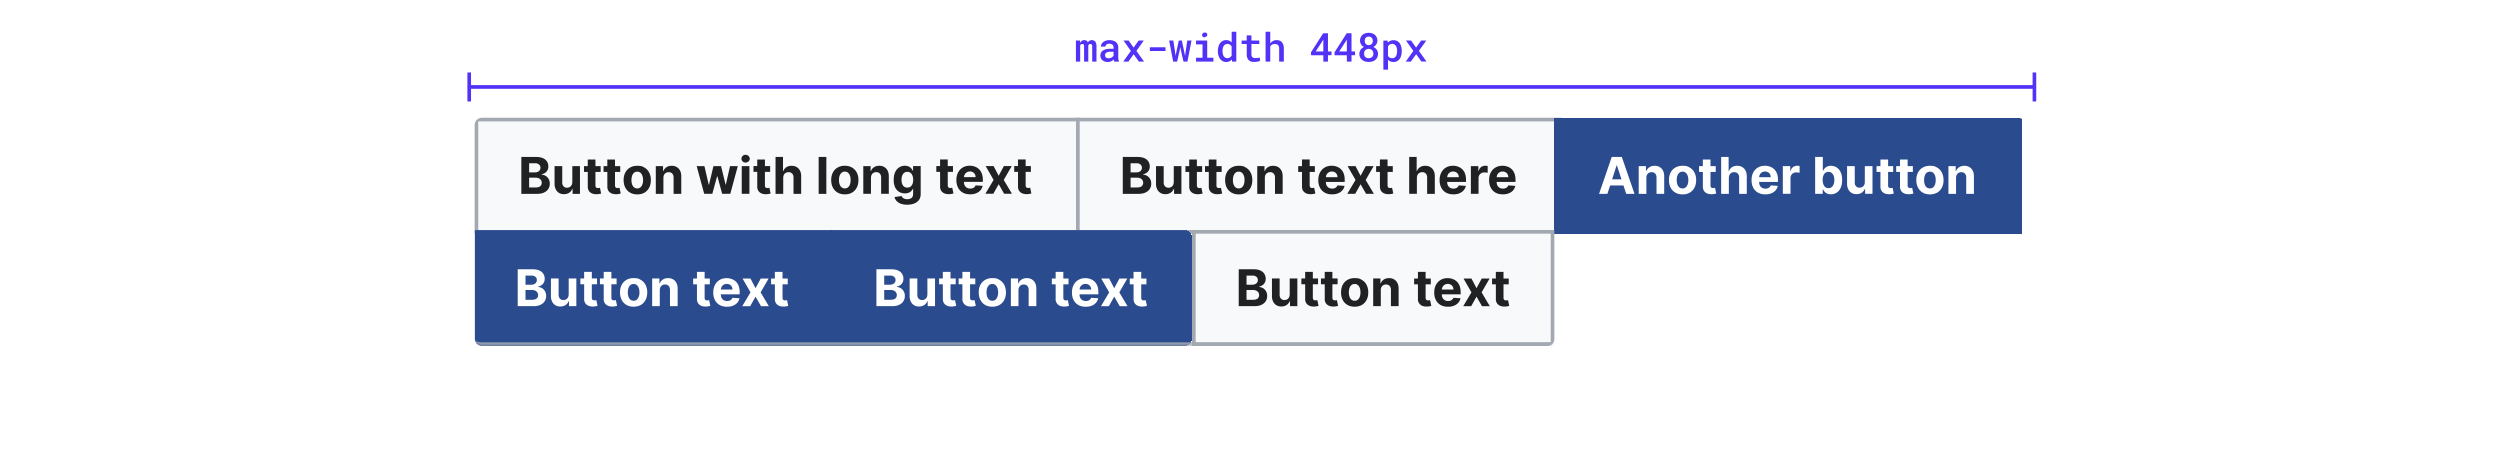 <?xml version="1.0" encoding="UTF-8"?>
<svg xmlns="http://www.w3.org/2000/svg" width="690" height="128" fill="none" viewBox="0 0 690 128">
	<g clip-path="url(#a)">
		<path fill="#F8F9FA" d="M131.5 33h166v31h-166z"/>
		<path stroke="#A2A9B1" d="M131.5 33h166v31h-166z"/>
		<path fill="#202122" d="M143.89 53.5V43.32h4.07q1.12 0 1.88.33t1.12.93q.39.59.38 1.35 0 .6-.24 1.05a2 2 0 0 1-.65.73 3 3 0 0 1-.95.4v.1a2.3 2.3 0 0 1 1.92 1.18q.32.54.32 1.3 0 .81-.4 1.44-.4.64-1.18 1-.78.37-1.93.37zm2.15-1.76h1.75q.9 0 1.31-.34t.42-.93q0-.42-.2-.74a1.4 1.4 0 0 0-.59-.51 2 2 0 0 0-.89-.18h-1.8zm0-4.16h1.6q.44 0 .78-.15a1.3 1.3 0 0 0 .55-.45q.2-.3.2-.7 0-.54-.4-.88a1.6 1.6 0 0 0-1.1-.34h-1.63zm11.92 2.67v-4.39h2.11v7.64h-2.03v-1.39h-.08a2.3 2.3 0 0 1-.86 1.08q-.6.4-1.46.4-.76.01-1.34-.34a2.4 2.4 0 0 1-.91-.99 3.4 3.4 0 0 1-.33-1.53v-4.87h2.12v4.49q0 .67.36 1.07.36.39.96.39.38 0 .71-.17.34-.18.54-.53t.2-.86m7.83-4.39v1.6h-4.6v-1.6zm-3.56-1.83h2.12v7.12q0 .3.1.46a.5.5 0 0 0 .24.23q.15.06.38.06.15 0 .3-.03l.22-.04.34 1.58-.45.11a4 4 0 0 1-.7.08q-.77.03-1.34-.2a2 2 0 0 1-.9-.72 2.2 2.2 0 0 1-.3-1.25zm8.96 1.83v1.6h-4.6v-1.6zm-3.56-1.83h2.12v7.12q0 .3.09.46.09.15.25.23.15.06.38.06.15 0 .3-.03l.22-.04.34 1.58-.45.11a4 4 0 0 1-.7.08q-.77.03-1.34-.2a2 2 0 0 1-.9-.72 2.2 2.2 0 0 1-.3-1.25zm8.26 9.62q-1.16 0-2-.5a3.4 3.4 0 0 1-1.3-1.37q-.45-.9-.46-2.07 0-1.19.46-2.07a3.3 3.3 0 0 1 1.3-1.38q.84-.5 2-.5c1.16 0 1.44.17 2 .5a3.3 3.3 0 0 1 1.3 1.38q.46.9.46 2.07t-.46 2.07a3.4 3.4 0 0 1-1.3 1.38q-.84.5-2 .49m.01-1.64q.53 0 .88-.3a2 2 0 0 0 .53-.82q.2-.52.19-1.2 0-.66-.19-1.18a2 2 0 0 0-.53-.83 1.3 1.3 0 0 0-.88-.3q-.52 0-.9.3a2 2 0 0 0-.53.83 4 4 0 0 0-.18 1.19q0 .66.18 1.18.18.53.54.83t.9.3m7.2-2.92v4.41H181v-7.64h2v1.35h.1q.25-.67.84-1.05.6-.4 1.45-.4.8 0 1.39.35.6.35.92 1 .33.63.33 1.53v4.86h-2.12v-4.48q0-.7-.36-1.1t-1-.4q-.43 0-.75.19a1.3 1.3 0 0 0-.51.53q-.18.36-.19.84m11.26 4.41-2.08-7.64h2.14l1.19 5.13h.07l1.23-5.13h2.1l1.25 5.1h.07l1.16-5.1h2.14l-2.07 7.64h-2.25l-1.3-4.8h-.1l-1.31 4.8zm10.36 0v-7.64h2.12v7.64zm1.06-8.62q-.47 0-.8-.31a1 1 0 0 1-.34-.76 1 1 0 0 1 .33-.75 1 1 0 0 1 .81-.32q.47 0 .8.32a1 1 0 0 1 .35.75 1 1 0 0 1-.34.76q-.35.3-.8.3m6.77.98v1.6h-4.6v-1.6zM209 44.03h2.12v7.12q0 .3.08.46a.5.5 0 0 0 .25.23q.17.06.38.06.15 0 .3-.03l.23-.04.33 1.58-.45.11a4 4 0 0 1-.7.08q-.76.03-1.34-.2a2 2 0 0 1-.89-.72 2.2 2.2 0 0 1-.31-1.25zm7.17 5.06v4.41h-2.12V43.32h2.06v3.9h.1q.24-.69.83-1.07.57-.39 1.44-.39.8 0 1.4.35t.92 1q.33.63.32 1.53v4.86h-2.11v-4.48q0-.71-.36-1.1a1.3 1.3 0 0 0-1-.4q-.45 0-.77.19a1.3 1.3 0 0 0-.52.53 2 2 0 0 0-.19.84m11.9-5.77V53.5h-2.12V43.32zm5.1 10.33q-1.16 0-2-.5a3.4 3.4 0 0 1-1.3-1.37q-.46-.9-.46-2.07 0-1.19.46-2.07a3.3 3.3 0 0 1 1.3-1.38q.84-.5 2-.5t2 .5 1.3 1.38q.46.9.46 2.07t-.46 2.07-1.3 1.38q-.84.5-2 .49m0-1.64q.54 0 .89-.3t.53-.82.18-1.2-.18-1.18q-.18-.52-.53-.83a1.3 1.3 0 0 0-.88-.3q-.53 0-.9.3a2 2 0 0 0-.54.83q-.18.52-.18 1.19t.18 1.19.54.82.9.3m7.21-2.92v4.41h-2.12v-7.64h2.02v1.35h.1q.24-.67.84-1.05.6-.4 1.45-.4.8 0 1.38.35.6.35.92 1 .33.63.33 1.53v4.86h-2.12v-4.48q0-.7-.35-1.1-.37-.4-1-.4-.43 0-.76.19a1.3 1.3 0 0 0-.5.53 2 2 0 0 0-.19.84m9.99 7.43q-1.03 0-1.77-.28a3 3 0 0 1-1.16-.76 2.3 2.3 0 0 1-.56-1.08l1.96-.27a1.3 1.3 0 0 0 .8.75q.31.12.78.12.69 0 1.14-.34t.45-1.11v-1.4h-.09a2 2 0 0 1-.42.6 2 2 0 0 1-.71.46q-.44.18-1.05.18a3 3 0 0 1-1.56-.4 3 3 0 0 1-1.12-1.22 5 5 0 0 1-.41-2.1q0-1.31.42-2.17.42-.87 1.12-1.3a2.9 2.9 0 0 1 2.62-.22q.44.23.7.54.27.32.41.63h.08v-1.29h2.1v7.71q0 .98-.47 1.64-.48.65-1.33.98-.84.33-1.93.33m.04-4.72q.52 0 .87-.25.36-.27.55-.74.2-.48.2-1.15t-.2-1.17a1.7 1.7 0 0 0-.55-.77 1.4 1.4 0 0 0-.87-.27q-.51 0-.88.28a1.7 1.7 0 0 0-.54.78 3 3 0 0 0-.18 1.15q0 .66.18 1.14.2.48.54.74.37.26.88.26m12.6-5.94v1.6h-4.6v-1.6zm-3.56-1.83h2.12v7.12q0 .3.09.46a.5.5 0 0 0 .25.23q.15.06.38.06.15 0 .3-.03l.22-.04.34 1.58-.45.11a4 4 0 0 1-.7.08q-.77.04-1.34-.2a2 2 0 0 1-.9-.72 2.2 2.2 0 0 1-.3-1.25zm8.3 9.62q-1.2 0-2.04-.48a3.3 3.3 0 0 1-1.3-1.36 4.5 4.5 0 0 1-.46-2.1q0-1.17.46-2.06a3.4 3.4 0 0 1 1.29-1.39q.84-.5 1.96-.5.75 0 1.4.25a3.1 3.1 0 0 1 1.91 1.93q.28.73.28 1.7v.58h-6.45v-1.31h4.45q0-.45-.2-.81a1.4 1.4 0 0 0-.55-.55 1.6 1.6 0 0 0-.8-.2 1.6 1.6 0 0 0-.86.22 1.6 1.6 0 0 0-.58.59 2 2 0 0 0-.21.82v1.25q0 .56.2.98.23.4.6.63.4.23.93.23.35 0 .64-.1a1.3 1.3 0 0 0 .83-.79l1.95.13a3 3 0 0 1-.6 1.23 3 3 0 0 1-1.2.82q-.71.3-1.66.29Zm6.47-7.79 1.4 2.67 1.44-2.67h2.17l-2.21 3.82 2.27 3.82h-2.16l-1.5-2.64-1.49 2.64h-2.19l2.27-3.82-2.19-3.82zm10.29 0v1.6h-4.6v-1.6zm-3.55-1.83h2.11v7.12q0 .3.1.46a.5.5 0 0 0 .24.23q.17.06.38.06.15 0 .3-.03l.23-.04.33 1.58-.45.11a4 4 0 0 1-.7.08q-.76.04-1.34-.2a2 2 0 0 1-.9-.72 2.2 2.2 0 0 1-.3-1.25z"/>
		<path fill="#F8F9FA" d="M297.5 33h133v31h-133z"/>
		<path stroke="#A2A9B1" d="M297.5 33h133v31h-133z"/>
		<path fill="#202122" d="M309.89 53.5V43.32h4.07q1.13 0 1.88.33t1.12.93.38 1.35q0 .6-.24 1.05a2 2 0 0 1-.65.73 3 3 0 0 1-.95.4v.1a2.3 2.3 0 0 1 1.92 1.18q.32.54.32 1.3 0 .81-.4 1.44-.4.64-1.18 1-.78.37-1.93.37zm2.15-1.76h1.75q.9 0 1.31-.34t.42-.93q0-.42-.2-.74a1.4 1.4 0 0 0-.59-.51 2 2 0 0 0-.89-.18h-1.8zm0-4.16h1.6q.44 0 .78-.15a1.3 1.3 0 0 0 .55-.45q.2-.3.2-.7 0-.54-.4-.88a1.6 1.6 0 0 0-1.1-.34h-1.63zm11.92 2.67v-4.39h2.11v7.64h-2.03v-1.39h-.08a2.3 2.3 0 0 1-.86 1.08q-.6.4-1.46.4-.75.01-1.34-.34a2.4 2.4 0 0 1-.91-.99 3.4 3.4 0 0 1-.33-1.53v-4.87h2.12v4.49q0 .67.36 1.07.36.39.96.39.39 0 .72-.17t.53-.53.2-.86m7.83-4.39v1.6h-4.6v-1.6zm-3.56-1.83h2.12v7.12q0 .3.1.46a.5.5 0 0 0 .24.23q.15.06.38.06.15 0 .3-.03l.22-.04.34 1.58-.45.11a4 4 0 0 1-.7.08q-.77.03-1.34-.2a2 2 0 0 1-.9-.72 2.2 2.2 0 0 1-.3-1.25zm8.96 1.83v1.6h-4.6v-1.6zm-3.56-1.83h2.12v7.12q0 .3.09.46.09.15.25.23.15.06.38.06.15 0 .3-.03l.22-.04.34 1.58-.45.11a4 4 0 0 1-.7.08q-.77.03-1.34-.2a2 2 0 0 1-.9-.72 2.2 2.2 0 0 1-.3-1.25zm8.26 9.62q-1.16 0-2-.5a3.4 3.4 0 0 1-1.3-1.37q-.45-.9-.45-2.07 0-1.19.45-2.07a3.3 3.3 0 0 1 1.3-1.38q.84-.5 2-.5c1.16 0 1.44.17 2 .5a3.3 3.3 0 0 1 1.3 1.38q.46.9.46 2.07t-.46 2.07a3.4 3.4 0 0 1-1.3 1.38q-.84.5-2 .49m.01-1.64q.53 0 .88-.3a2 2 0 0 0 .54-.82q.18-.52.18-1.2 0-.66-.18-1.18a2 2 0 0 0-.54-.83 1.3 1.3 0 0 0-.88-.3q-.52 0-.9.3a2 2 0 0 0-.53.83 4 4 0 0 0-.18 1.19q0 .66.18 1.18.18.53.54.83t.9.3m7.2-2.92v4.41H347v-7.64h2v1.35h.09q.25-.67.84-1.05.6-.4 1.45-.4.8 0 1.39.35.6.35.92 1 .33.63.33 1.53v4.86h-2.12v-4.48q0-.7-.36-1.1t-1-.4q-.43 0-.75.19a1.3 1.3 0 0 0-.51.53q-.18.36-.19.84m13.81-3.23v1.6h-4.6v-1.6zm-3.55-1.83h2.12v7.12q0 .3.09.46a.5.5 0 0 0 .25.23q.16.06.37.06.15 0 .3-.03l.23-.04.33 1.58-.44.11a4 4 0 0 1-.7.08q-.77.03-1.35-.2a2 2 0 0 1-.89-.72 2.2 2.2 0 0 1-.31-1.25zm8.29 9.62q-1.18 0-2.03-.48a3.3 3.3 0 0 1-1.3-1.36 4.5 4.5 0 0 1-.46-2.1q0-1.17.46-2.06a3.4 3.4 0 0 1 1.29-1.39q.82-.5 1.96-.5.75 0 1.4.25a3.1 3.1 0 0 1 1.91 1.93q.27.73.27 1.7v.58h-6.44V48.9h4.45q0-.45-.2-.81a1.4 1.4 0 0 0-.55-.55 1.6 1.6 0 0 0-.81-.2q-.48 0-.85.22a1.6 1.6 0 0 0-.58.59 2 2 0 0 0-.22.82v1.25q0 .56.21.98.22.4.6.63.4.23.92.23.36 0 .65-.1t.5-.3a1.3 1.3 0 0 0 .32-.49l1.96.13q-.15.7-.61 1.23a3 3 0 0 1-1.19.82q-.72.3-1.66.29m6.48-7.79 1.4 2.67 1.44-2.67h2.17l-2.21 3.82 2.27 3.82h-2.16l-1.51-2.64-1.48 2.64h-2.19l2.27-3.82-2.19-3.82zm10.29 0v1.6h-4.6v-1.6zm-3.56-1.83h2.12v7.12q0 .3.09.46a.5.5 0 0 0 .25.23q.15.06.38.06.15 0 .3-.03l.22-.04.34 1.58-.45.11a4 4 0 0 1-.7.08q-.77.03-1.34-.2a2 2 0 0 1-.9-.72 2.2 2.2 0 0 1-.3-1.25zm10.21 5.06v4.41h-2.12V43.32H391v3.9h.09a2 2 0 0 1 .84-1.07q.57-.39 1.44-.39.8 0 1.39.35.6.34.92 1 .34.63.33 1.53v4.86h-2.12v-4.48q0-.71-.35-1.1a1.3 1.3 0 0 0-1-.4 1.6 1.6 0 0 0-.77.19 1.3 1.3 0 0 0-.52.53 2 2 0 0 0-.19.84m10.06 4.56q-1.18 0-2.03-.48a3.3 3.3 0 0 1-1.3-1.36 4.5 4.5 0 0 1-.46-2.1q0-1.17.46-2.06a3.4 3.4 0 0 1 1.28-1.39q.84-.5 1.96-.5.76 0 1.4.25a3.1 3.1 0 0 1 1.92 1.93q.27.73.27 1.7v.58h-6.45V48.9h4.46q0-.45-.2-.81a1.4 1.4 0 0 0-.55-.55 1.6 1.6 0 0 0-.81-.2 1.6 1.6 0 0 0-.86.22 1.6 1.6 0 0 0-.57.59 2 2 0 0 0-.22.82v1.25q0 .56.21.98.21.4.6.63.4.23.92.23.36 0 .65-.1t.5-.3a1.3 1.3 0 0 0 .32-.49l1.96.13a3 3 0 0 1-.61 1.23q-.45.52-1.19.82-.72.3-1.66.29m4.84-.15v-7.64h2.06v1.34h.08q.2-.72.7-1.08a2 2 0 0 1 1.13-.37 3 3 0 0 1 .67.08v1.88q-.15-.05-.42-.08l-.48-.04q-.47 0-.83.2a1.5 1.5 0 0 0-.58.56 1.6 1.6 0 0 0-.21.83v4.32zm8.81.15q-1.18 0-2.02-.48a3.3 3.3 0 0 1-1.3-1.36 4.5 4.5 0 0 1-.46-2.1q0-1.17.45-2.06a3.4 3.4 0 0 1 1.29-1.39q.84-.5 1.96-.5.75 0 1.4.25a3.1 3.1 0 0 1 1.92 1.93q.27.73.27 1.7v.58h-6.45V48.9h4.46q0-.45-.2-.81a1.4 1.4 0 0 0-.56-.55 1.6 1.6 0 0 0-.8-.2 1.6 1.6 0 0 0-.86.22 1.6 1.6 0 0 0-.58.59 2 2 0 0 0-.21.82v1.25q0 .56.2.98.23.4.6.63.4.23.93.23.35 0 .64-.1a1.3 1.3 0 0 0 .83-.79l1.95.13a3 3 0 0 1-.6 1.23 3 3 0 0 1-1.2.82q-.71.3-1.66.29"/>
		<g filter="url(#b)">
			<path fill="#2A4B8D" d="M430 32.5h129v32H430z" shape-rendering="crispEdges"/>
			<path stroke="#2A4B8D" d="M430.5 33h128v31h-128z" shape-rendering="crispEdges"/>
			<path fill="#fff" d="M444.64 53.5h-2.3l3.5-10.18h2.78l3.51 10.18h-2.3l-2.56-7.85h-.08zm-.14-4h5.44v1.68h-5.44zm10.9-.42v4.42h-2.12v-7.64h2.01v1.35h.1q.25-.67.84-1.05.6-.4 1.45-.4.8 0 1.39.35.6.35.92 1 .33.63.33 1.53v4.86h-2.12v-4.48q0-.7-.36-1.1t-1-.4q-.43 0-.75.19a1.3 1.3 0 0 0-.51.53q-.18.36-.19.84m10 4.57q-1.17 0-2.01-.5a3.4 3.4 0 0 1-1.3-1.37q-.45-.9-.45-2.07 0-1.18.45-2.07a3.3 3.3 0 0 1 1.3-1.38q.84-.5 2-.5c1.16 0 1.44.17 2 .5a3.3 3.3 0 0 1 1.3 1.38q.46.9.46 2.07t-.46 2.07a3.4 3.4 0 0 1-1.3 1.38q-.84.5-2 .49m0-1.64q.53 0 .88-.3a2 2 0 0 0 .54-.82q.18-.52.18-1.2 0-.66-.18-1.18a2 2 0 0 0-.54-.83 1.3 1.3 0 0 0-.88-.3q-.52 0-.9.3a2 2 0 0 0-.53.83 4 4 0 0 0-.18 1.19q0 .66.18 1.18.18.53.54.83t.9.3m9.15-6.15v1.6h-4.6v-1.6zm-3.56-1.83h2.12v7.12q0 .3.1.46a.5.5 0 0 0 .24.23q.16.06.38.06.15 0 .3-.03l.23-.04.33 1.58-.45.11a4 4 0 0 1-.7.08q-.77.03-1.34-.2a2 2 0 0 1-.9-.72 2.2 2.2 0 0 1-.3-1.25zm7.18 5.06v4.41h-2.12V43.32h2.06v3.9h.09q.26-.69.83-1.07.58-.39 1.45-.39.8 0 1.39.35.6.34.92 1 .33.63.33 1.53v4.86H481v-4.48q0-.71-.36-1.1a1.3 1.3 0 0 0-1-.4q-.43 0-.77.19a1.3 1.3 0 0 0-.51.53 2 2 0 0 0-.2.84m10.05 4.56q-1.18 0-2.02-.48a3.3 3.3 0 0 1-1.3-1.36 4.5 4.5 0 0 1-.46-2.1q0-1.17.45-2.06a3.4 3.4 0 0 1 1.3-1.39q.82-.5 1.95-.5.75 0 1.4.25a3.1 3.1 0 0 1 1.92 1.93q.27.73.27 1.7v.58h-6.45V48.9h4.46q0-.45-.2-.81a1.4 1.4 0 0 0-.56-.55 1.6 1.6 0 0 0-.8-.2q-.49 0-.86.22a1.6 1.6 0 0 0-.58.59 2 2 0 0 0-.21.82v1.25q0 .56.2.98.22.4.61.63.38.23.92.23.35 0 .65-.1t.5-.3a1.3 1.3 0 0 0 .32-.49l1.95.13q-.15.7-.6 1.23a3 3 0 0 1-1.19.82q-.72.3-1.67.29m4.85-.15v-7.64h2.05v1.34h.08q.21-.72.7-1.08a2 2 0 0 1 1.14-.37 3 3 0 0 1 .66.08v1.88l-.4-.08-.5-.04q-.45 0-.83.2a1.5 1.5 0 0 0-.57.56 1.6 1.6 0 0 0-.21.83v4.32zm8.92 0V43.32h2.12v3.83h.07q.13-.3.4-.63t.7-.54 1.07-.22a2.9 2.9 0 0 1 2.67 1.75q.42.87.42 2.18 0 1.28-.41 2.16a3 3 0 0 1-1.12 1.33 3 3 0 0 1-1.57.44q-.6 0-1.05-.2a2 2 0 0 1-.7-.51 3 3 0 0 1-.41-.63h-.1v1.22zm2.08-3.82q0 .69.19 1.19.18.5.54.79.36.28.87.28.52 0 .88-.28.36-.3.54-.8a3 3 0 0 0 .19-1.18 3 3 0 0 0-.18-1.16 2 2 0 0 0-.55-.79 1.4 1.4 0 0 0-.88-.28q-.51 0-.87.27-.36.28-.54.78-.2.5-.2 1.18m11.64.57v-4.39h2.12v7.64h-2.04V52.1h-.07a2.3 2.3 0 0 1-.86 1.08q-.6.4-1.46.4-.77.01-1.35-.34a2.4 2.4 0 0 1-.9-.99 3.4 3.4 0 0 1-.34-1.53v-4.87h2.12v4.49q0 .67.36 1.07.36.39.96.39.39 0 .72-.17t.54-.53.2-.86m7.83-4.39v1.6h-4.6v-1.6zM520 44.03h2.12v7.12q0 .3.08.46a.5.5 0 0 0 .25.23q.17.06.38.06.15 0 .3-.03l.23-.04.33 1.58-.45.11a4 4 0 0 1-.7.08q-.75.03-1.34-.2a2 2 0 0 1-.89-.72 2.2 2.2 0 0 1-.31-1.25zm8.95 1.83v1.6h-4.6v-1.6zm-3.55-1.83h2.11v7.12q0 .3.1.46a.5.5 0 0 0 .24.23q.17.06.38.06.15 0 .3-.03l.23-.04.33 1.58-.45.11a4 4 0 0 1-.7.08q-.76.03-1.34-.2a2 2 0 0 1-.89-.72 2.2 2.2 0 0 1-.31-1.25zm8.26 9.62q-1.16 0-2-.5a3.4 3.4 0 0 1-1.3-1.37q-.45-.9-.46-2.07 0-1.19.46-2.07a3.3 3.3 0 0 1 1.3-1.38q.84-.5 2-.5c1.16 0 1.44.17 2 .5a3.3 3.3 0 0 1 1.3 1.38q.45.9.46 2.07 0 1.17-.46 2.07a3.4 3.4 0 0 1-1.3 1.38 4 4 0 0 1-2 .49m0-1.64q.53 0 .89-.3.34-.3.53-.82a4 4 0 0 0 .18-1.2q0-.66-.18-1.18t-.53-.83a1.3 1.3 0 0 0-.88-.3q-.54 0-.9.3a2 2 0 0 0-.54.83 4 4 0 0 0-.18 1.19q0 .66.18 1.19t.54.82.9.3m7.2-2.92v4.41h-2.1v-7.64h2v1.35h.1q.25-.67.85-1.05.6-.4 1.45-.4.8 0 1.38.35.6.35.92 1 .33.63.33 1.53v4.86h-2.12v-4.48q0-.7-.36-1.1t-1-.4q-.42 0-.75.19a1.3 1.3 0 0 0-.5.53q-.19.36-.2.84"/>
		</g>
		<g clip-path="url(#c)">
			<mask id="f" fill="#fff">
				<path d="M131 63.5h298v30a2 2 0 0 1-2 2H133a2 2 0 0 1-2-2z"/>
			</mask>
			<g filter="url(#d)">
				<path fill="#2A4B8D" d="M131 63.5h100v32H131z" shape-rendering="crispEdges"/>
				<path fill="#fff" d="M143.89 84.5V74.32h4.07q1.12 0 1.88.33t1.12.93q.39.59.38 1.35 0 .6-.24 1.05a2 2 0 0 1-.65.73 3 3 0 0 1-.95.4v.1a2.3 2.3 0 0 1 1.92 1.18q.32.55.32 1.3 0 .81-.4 1.44-.4.64-1.18 1-.78.37-1.93.37zm2.15-1.76h1.75q.9 0 1.31-.34t.42-.93q0-.42-.2-.74a1.4 1.4 0 0 0-.59-.51 2 2 0 0 0-.89-.18h-1.8zm0-4.16h1.6q.44 0 .78-.16a1.3 1.3 0 0 0 .55-.44q.2-.3.2-.7 0-.55-.4-.88a1.6 1.6 0 0 0-1.1-.34h-1.63zm11.92 2.67v-4.39h2.11v7.64h-2.03v-1.39h-.08a2.3 2.3 0 0 1-.86 1.08q-.6.4-1.46.4-.76.01-1.34-.34a2.4 2.4 0 0 1-.91-.99 3.4 3.4 0 0 1-.33-1.53v-4.87h2.12v4.49q0 .67.36 1.07.36.39.96.39.38 0 .71-.17.34-.18.54-.53t.2-.86m7.83-4.39v1.6h-4.6v-1.6zm-3.56-1.83h2.12v7.12q0 .3.1.46a.5.5 0 0 0 .24.22q.15.07.38.07.15 0 .3-.03l.22-.04.34 1.58-.45.11a4 4 0 0 1-.7.08q-.77.03-1.34-.2a2 2 0 0 1-.9-.73 2 2 0 0 1-.3-1.24zm8.96 1.83v1.6h-4.6v-1.6zm-3.56-1.83h2.12v7.12q0 .3.09.46t.25.22.38.07q.15 0 .3-.03l.22-.04.34 1.58-.45.11a4 4 0 0 1-.7.08q-.77.03-1.34-.2a2 2 0 0 1-.9-.73 2 2 0 0 1-.3-1.24zm8.26 9.62q-1.16 0-2-.5a3.4 3.4 0 0 1-1.3-1.38q-.45-.89-.46-2.06 0-1.19.46-2.07a3.3 3.3 0 0 1 1.3-1.38q.84-.5 2-.5c1.16 0 1.44.17 2 .5a3.3 3.3 0 0 1 1.3 1.38q.46.9.46 2.07t-.46 2.06a3.4 3.4 0 0 1-1.3 1.39q-.84.48-2 .49m.01-1.64q.53 0 .88-.3a2 2 0 0 0 .53-.83q.2-.52.19-1.18 0-.67-.19-1.2a2 2 0 0 0-.53-.82 1.3 1.3 0 0 0-.88-.3q-.52 0-.9.3a2 2 0 0 0-.53.83 4 4 0 0 0-.18 1.19q0 .66.18 1.18.18.53.54.83t.9.3m7.2-2.93v4.42H181v-7.64h2v1.35h.1q.25-.67.84-1.05.6-.4 1.45-.4.8 0 1.39.35.6.35.92 1 .33.63.33 1.53v4.86h-2.12v-4.48q0-.7-.36-1.1t-1-.4a1.5 1.5 0 0 0-.75.19 1.3 1.3 0 0 0-.51.54q-.18.34-.19.84m13.81-3.22v1.6h-4.6v-1.6zm-3.55-1.83h2.12v7.12q0 .3.09.46a.5.5 0 0 0 .24.22q.17.07.38.07.15 0 .3-.03l.23-.04.33 1.58-.44.11a4 4 0 0 1-.7.08q-.77.03-1.35-.2a2 2 0 0 1-.89-.73 2 2 0 0 1-.31-1.24zm8.29 9.62q-1.18 0-2.03-.48a3.3 3.3 0 0 1-1.3-1.36 4.5 4.5 0 0 1-.46-2.1q0-1.17.46-2.06a3.4 3.4 0 0 1 1.29-1.39q.83-.5 1.95-.5.76 0 1.41.25a3.1 3.1 0 0 1 1.91 1.93q.27.73.27 1.7v.58h-6.44v-1.31h4.45q0-.45-.2-.81a1.4 1.4 0 0 0-.55-.55 1.6 1.6 0 0 0-.81-.2q-.47 0-.86.22a1.6 1.6 0 0 0-.57.59 2 2 0 0 0-.22.82v1.25q0 .56.21.98.22.4.6.63.4.23.92.23.35 0 .65-.1t.5-.3a1.3 1.3 0 0 0 .32-.49l1.96.13q-.15.7-.61 1.23a3 3 0 0 1-1.19.82q-.72.3-1.66.29m6.48-7.79 1.4 2.67 1.44-2.67h2.17l-2.21 3.82 2.27 3.82h-2.16l-1.51-2.64-1.48 2.64h-2.19l2.27-3.82-2.19-3.82zm10.29 0v1.6h-4.6v-1.6zm-3.56-1.83h2.12v7.12q0 .3.09.46a.5.5 0 0 0 .25.22q.15.07.38.07.15 0 .3-.03l.22-.04.34 1.58-.45.11a4 4 0 0 1-.7.08q-.76.03-1.35-.2a2 2 0 0 1-.89-.73 2 2 0 0 1-.3-1.24z"/>
			</g>
			<g filter="url(#e)">
				<path fill="#2A4B8D" d="M230 63.5h98a2 2 0 0 1 2 2v28a2 2 0 0 1-2 2h-98z" shape-rendering="crispEdges"/>
				<path fill="#fff" d="M242.89 84.5V74.32h4.07q1.12 0 1.88.33t1.12.93q.39.59.38 1.35 0 .6-.24 1.05a2 2 0 0 1-.65.73 3 3 0 0 1-.95.4v.1a2.3 2.3 0 0 1 1.92 1.18q.32.55.32 1.3 0 .81-.4 1.44-.4.64-1.18 1-.78.37-1.93.37zm2.15-1.76h1.75q.9 0 1.31-.34t.42-.93q0-.42-.2-.74a1.4 1.4 0 0 0-.59-.51 2 2 0 0 0-.89-.18h-1.8zm0-4.16h1.6q.44 0 .78-.16a1.3 1.3 0 0 0 .55-.44q.2-.3.2-.7 0-.55-.4-.88a1.6 1.6 0 0 0-1.1-.34h-1.63zm11.92 2.67v-4.39h2.11v7.64h-2.03v-1.39h-.08a2.3 2.3 0 0 1-.86 1.08q-.6.4-1.46.4-.76.01-1.34-.34a2.4 2.4 0 0 1-.91-.99 3.4 3.4 0 0 1-.33-1.53v-4.87h2.12v4.49q0 .67.36 1.07.36.39.96.39.39 0 .71-.17.34-.18.54-.53t.2-.86m7.83-4.39v1.6h-4.6v-1.6zm-3.56-1.83h2.12v7.12q0 .3.1.46a.5.5 0 0 0 .24.22q.15.07.38.07.15 0 .3-.03l.22-.04.34 1.58-.45.11a4 4 0 0 1-.7.08q-.77.03-1.34-.2a2 2 0 0 1-.9-.73 2 2 0 0 1-.3-1.24zm8.96 1.83v1.6h-4.6v-1.6zm-3.56-1.83h2.12v7.12q0 .3.09.46t.25.22.38.07q.15 0 .3-.03l.22-.04.34 1.58-.45.11a4 4 0 0 1-.7.08q-.77.03-1.34-.2a2 2 0 0 1-.9-.73 2 2 0 0 1-.3-1.24zm8.26 9.62q-1.16 0-2-.5a3.4 3.4 0 0 1-1.3-1.38q-.45-.89-.45-2.06 0-1.19.45-2.07a3.3 3.3 0 0 1 1.3-1.38q.84-.5 2-.5c1.16 0 1.44.17 2 .5a3.3 3.3 0 0 1 1.3 1.38q.45.9.46 2.07 0 1.17-.46 2.06a3.4 3.4 0 0 1-1.3 1.39q-.84.48-2 .49m.01-1.64q.53 0 .88-.3a2 2 0 0 0 .53-.83q.2-.52.19-1.18 0-.67-.19-1.2a2 2 0 0 0-.53-.82 1.3 1.3 0 0 0-.88-.3q-.52 0-.9.3a2 2 0 0 0-.53.83 4 4 0 0 0-.18 1.19q0 .66.18 1.18.18.53.54.83t.9.3m7.2-2.93v4.42H280v-7.64h2v1.35h.1q.25-.67.84-1.05.6-.4 1.45-.4.8 0 1.39.35.6.35.92 1 .33.63.33 1.53v4.86h-2.12v-4.48q0-.7-.36-1.1t-1-.4a1.5 1.5 0 0 0-.75.19 1.3 1.3 0 0 0-.51.54q-.18.34-.19.84m13.81-3.22v1.6h-4.6v-1.6zm-3.55-1.83h2.12v7.12q0 .3.09.46a.5.5 0 0 0 .24.22q.17.07.38.07.15 0 .3-.03l.23-.04.33 1.58-.44.11a4 4 0 0 1-.7.08q-.77.03-1.35-.2a2 2 0 0 1-.89-.73 2 2 0 0 1-.31-1.24zm8.29 9.62q-1.18 0-2.03-.48a3.3 3.3 0 0 1-1.3-1.36 4.5 4.5 0 0 1-.46-2.1q0-1.17.46-2.06a3.4 3.4 0 0 1 1.29-1.39q.82-.5 1.95-.5.76 0 1.41.25a3.1 3.1 0 0 1 1.91 1.93q.27.73.27 1.7v.58h-6.44v-1.31h4.45q0-.45-.2-.81a1.4 1.4 0 0 0-.55-.55 1.6 1.6 0 0 0-.81-.2q-.48 0-.86.22a1.6 1.6 0 0 0-.57.59 2 2 0 0 0-.22.82v1.25q0 .56.21.98.22.4.6.63.4.23.92.23.36 0 .65-.1t.5-.3a1.3 1.3 0 0 0 .32-.49l1.96.13q-.15.7-.61 1.23a3 3 0 0 1-1.19.82q-.72.3-1.66.29m6.48-7.79 1.4 2.67 1.44-2.67h2.17l-2.21 3.82 2.27 3.82h-2.16l-1.51-2.64-1.48 2.64h-2.19l2.27-3.82-2.19-3.82zm10.29 0v1.6h-4.6v-1.6zm-3.56-1.83h2.12v7.12q0 .3.09.46a.5.5 0 0 0 .25.22q.15.07.38.07.15 0 .3-.03l.22-.04.34 1.58-.45.11a4 4 0 0 1-.7.08q-.76.03-1.35-.2a2 2 0 0 1-.89-.73 2 2 0 0 1-.3-1.24z"/>
			</g>
			<path fill="#F8F9FA" d="M329.5 64h99v31h-99z"/>
			<path stroke="#A2A9B1" d="M329.5 64h99v31h-99z"/>
			<path fill="#202122" d="M341.89 84.5V74.32h4.07q1.13 0 1.88.33t1.12.93.38 1.35q0 .6-.24 1.05a2 2 0 0 1-.65.73 3 3 0 0 1-.95.4v.1a2.3 2.3 0 0 1 1.92 1.18q.32.55.32 1.3 0 .81-.4 1.44-.4.64-1.18 1-.78.37-1.93.37zm2.15-1.76h1.75q.9 0 1.31-.34t.42-.93q0-.42-.2-.74a1.4 1.4 0 0 0-.59-.51 2 2 0 0 0-.89-.18h-1.8zm0-4.16h1.6q.44 0 .78-.16a1.3 1.3 0 0 0 .55-.44q.2-.3.2-.7 0-.55-.4-.88a1.6 1.6 0 0 0-1.1-.34h-1.63zm11.92 2.67v-4.39h2.11v7.64h-2.03v-1.39h-.08a2.3 2.3 0 0 1-.86 1.08q-.6.4-1.46.4-.75.01-1.34-.34a2.4 2.4 0 0 1-.91-.99 3.4 3.4 0 0 1-.33-1.53v-4.87h2.12v4.49q0 .67.36 1.07.36.39.96.39.39 0 .72-.17t.53-.53q.2-.35.2-.86m7.83-4.39v1.6h-4.6v-1.6zm-3.56-1.83h2.12v7.12q0 .3.1.46a.5.5 0 0 0 .24.22q.15.07.38.07.15 0 .3-.03l.22-.04.34 1.58-.45.11a4 4 0 0 1-.7.08q-.77.03-1.34-.2a2 2 0 0 1-.9-.73 2 2 0 0 1-.3-1.24zm8.96 1.83v1.6h-4.6v-1.6zm-3.56-1.83h2.12v7.12q0 .3.09.46t.25.22.38.07q.15 0 .3-.03l.22-.04.34 1.58-.45.11a4 4 0 0 1-.7.08q-.77.03-1.34-.2a2 2 0 0 1-.9-.73 2 2 0 0 1-.3-1.24zm8.26 9.62q-1.16 0-2-.5a3.4 3.4 0 0 1-1.3-1.38q-.45-.89-.45-2.06 0-1.19.45-2.07a3.3 3.3 0 0 1 1.3-1.38q.84-.5 2-.5c1.16 0 1.44.17 2 .5a3.3 3.3 0 0 1 1.3 1.38q.46.9.46 2.07t-.46 2.06a3.4 3.4 0 0 1-1.3 1.39q-.84.48-2 .49m.01-1.64q.53 0 .88-.3a2 2 0 0 0 .54-.83q.18-.52.18-1.18 0-.67-.18-1.2a2 2 0 0 0-.54-.82 1.3 1.3 0 0 0-.88-.3q-.52 0-.9.3a2 2 0 0 0-.53.83 4 4 0 0 0-.18 1.19q0 .66.18 1.18.18.53.54.83t.9.3m7.2-2.93v4.42H379v-7.64h2v1.35h.09q.25-.67.84-1.05.6-.4 1.45-.4.8 0 1.39.35.6.35.92 1 .33.63.33 1.53v4.86h-2.12v-4.48q0-.7-.36-1.1t-1-.4a1.5 1.5 0 0 0-.75.19 1.3 1.3 0 0 0-.51.54q-.18.34-.19.84m13.81-3.22v1.6h-4.6v-1.6zm-3.55-1.83h2.12v7.12q0 .3.09.46a.5.5 0 0 0 .25.22q.16.07.37.07.15 0 .3-.03l.23-.04.33 1.58-.44.11a4 4 0 0 1-.7.08q-.77.03-1.35-.2a2 2 0 0 1-.89-.73 2 2 0 0 1-.31-1.24zm8.29 9.62q-1.18 0-2.03-.48a3.3 3.3 0 0 1-1.3-1.36 4.5 4.5 0 0 1-.46-2.1q0-1.17.46-2.06a3.4 3.4 0 0 1 1.29-1.39q.82-.5 1.96-.5.75 0 1.4.25a3.1 3.1 0 0 1 1.91 1.93q.27.73.27 1.7v.58h-6.44v-1.31h4.45q0-.45-.2-.81a1.4 1.4 0 0 0-.55-.55 1.6 1.6 0 0 0-.81-.2q-.48 0-.85.22a1.6 1.6 0 0 0-.58.59 2 2 0 0 0-.22.82v1.25q0 .56.21.98.22.4.6.63.4.23.92.23.36 0 .65-.1t.5-.3a1.3 1.3 0 0 0 .32-.49l1.96.13q-.15.7-.61 1.23a3 3 0 0 1-1.19.82q-.72.3-1.66.29m6.48-7.79 1.4 2.67 1.44-2.67h2.17l-2.21 3.82 2.27 3.82h-2.16l-1.51-2.64-1.48 2.64h-2.19l2.27-3.82-2.19-3.82zm10.29 0v1.6h-4.6v-1.6zm-3.56-1.83h2.12v7.12q0 .3.09.46a.5.5 0 0 0 .25.22q.15.07.38.07.15 0 .3-.03l.22-.04.34 1.58-.45.11a4 4 0 0 1-.7.08q-.77.03-1.34-.2a2 2 0 0 1-.9-.73 2 2 0 0 1-.3-1.24z"/>
		</g>
		<path fill="#A2A9B1" d="M131 63.5h298zm298 30a3 3 0 0 1-3 3H134a3 3 0 0 1-3-3c0 .55.9 1 2 1h294c1.1 0 2-.45 2-1m-298 2v-32zm298-32v32z" mask="url(#f)"/>
	</g>
	<path fill="#5232F6" d="m298.06 11.19.04.64a1.4 1.4 0 0 1 .46-.55 1.2 1.2 0 0 1 .7-.2q.22 0 .4.05a1 1 0 0 1 .29.15q.1.07.17.18t.13.24q.07-.12.17-.23a1 1 0 0 1 .53-.33 1 1 0 0 1 .4-.06q.29 0 .51.1.25.09.4.28.18.21.27.53t.1.78V17h-1.18v-4.24a1 1 0 0 0-.04-.29l-.1-.2a.4.4 0 0 0-.18-.1l-.21-.03-.22.03-.16.1a1 1 0 0 0-.17.28V17h-1.16v-4.24a1 1 0 0 0-.04-.3.4.4 0 0 0-.1-.19.4.4 0 0 0-.17-.1l-.2-.03-.24.04a.4.4 0 0 0-.17.1l-.1.11-.06.15V17h-1.18v-5.81zm9.48 5.81-.1-.26-.05-.32-.31.27a2 2 0 0 1-.38.21 2 2 0 0 1-.45.15 2 2 0 0 1-.52.06q-.45 0-.83-.13a2 2 0 0 1-.63-.37 2 2 0 0 1-.42-.54 2 2 0 0 1-.15-.7q0-.47.2-.84.18-.37.55-.6a3 3 0 0 1 .84-.35 5 5 0 0 1 1.12-.12h.94v-.4a1 1 0 0 0-.3-.72 1 1 0 0 0-.38-.2 2 2 0 0 0-.51-.08q-.26 0-.47.07a1 1 0 0 0-.32.18 1 1 0 0 0-.2.25 1 1 0 0 0-.05.31h-1.3a2 2 0 0 1 .18-.67q.15-.32.47-.57.3-.25.74-.4.45-.15 1.01-.15.52 0 .96.13.45.12.76.37.33.24.5.63.2.38.2.87v2.58q-.01.4.04.71t.17.54V17zm-1.56-.92a1.6 1.6 0 0 0 .86-.23q.18-.1.3-.23a1 1 0 0 0 .2-.27v-1.08h-.82a3 3 0 0 0-.72.08q-.3.08-.5.22a1 1 0 0 0-.24.3 1 1 0 0 0 0 .72q.06.14.18.26a1 1 0 0 0 .3.17q.19.06.44.06m6.9-2.94 1.39-1.95h1.42l-2.04 2.86 2.1 2.95h-1.41l-1.45-2.03-1.45 2.03h-1.42l2.1-2.95-2.03-2.86h1.41zm8.8.94h-4.32v-1.04h4.32zM323.8 17l-1.12-5.81h1.16l.54 3.56.09.67.12-.67.75-3.56h.85l.75 3.55.13.7.1-.7.52-3.55h1.17L327.73 17h-1.09l-.75-3.3-.13-.72-.13.72-.74 3.3zm6.31-5.81h3.08v4.75h1.71V17h-4.79v-1.06h1.79v-3.68h-1.79zm1.67-1.5a1 1 0 0 1 .05-.29.7.7 0 0 1 .4-.37 1 1 0 0 1 .3-.05q.3 0 .47.15a.5.5 0 0 1 .2.37.6.6 0 0 1-.07.42.6.6 0 0 1-.34.23 1 1 0 0 1-.27.13 1 1 0 0 1-.35-.03.5.5 0 0 1-.3-.2 1 1 0 0 1-.09-.37m4.36 4.36q0-.66.16-1.2a3 3 0 0 1 .46-.94 2 2 0 0 1 1.68-.83 2 2 0 0 1 1.5.65V8.75h1.28V17h-1.17l-.06-.6q-.27.33-.67.53a2 2 0 0 1-.89.18 2 2 0 0 1-.95-.22 2 2 0 0 1-.72-.63 3 3 0 0 1-.46-.93 4 4 0 0 1-.16-1.17zm1.28.11q0 .39.08.73.08.35.23.6a1 1 0 0 0 .42.41 1 1 0 0 0 .6.15q.45 0 .73-.19.29-.2.45-.52v-2.5a1.4 1.4 0 0 0-.45-.5q-.3-.2-.71-.2-.36 0-.62.15-.25.15-.41.41a2 2 0 0 0-.24.62q-.08.34-.08.73zm7.97-4.39v1.42h2.18v.96h-2.18v2.78q0 .32.07.54a.8.8 0 0 0 .55.52q.2.06.43.05a5 5 0 0 0 .69-.06l.3-.04.24-.06.14.89-.34.15a5 5 0 0 1-.9.17l-.48.02a3 3 0 0 1-.8-.11 2 2 0 0 1-.64-.39 2 2 0 0 1-.4-.65 3 3 0 0 1-.15-.95v-2.86h-1.41v-.96h1.4V9.77zm5.2 2.25.25-.32q.15-.15.3-.25a2 2 0 0 1 1.15-.37q.45 0 .83.13.38.14.65.42.27.3.42.73.15.45.15 1.06V17h-1.29v-3.59q0-.32-.08-.56a1 1 0 0 0-.22-.4 1 1 0 0 0-.38-.23 2 2 0 0 0-.51-.08q-.23 0-.43.05a1.5 1.5 0 0 0-.63.35l-.21.25V17h-1.29V8.75h1.29zm15.93 2.2h.98v1.03h-.98V17h-1.28v-1.75h-3.39l-.03-.79 3.38-5.28h1.32zm-3.4 0h2.12V10.9l-.15.28zm9.9 0h.98v1.03h-.98V17h-1.29v-1.75h-3.38l-.03-.79 3.37-5.28h1.33zm-3.4 0h2.11V10.9l-.15.28zm10.54-2.98q0 .36-.12.66a2 2 0 0 1-.32.55 2 2 0 0 1-.67.53 3 3 0 0 1 .45.26q.21.15.36.34a2 2 0 0 1 .47 1.3q0 .53-.2.95a2 2 0 0 1-.54.7q-.35.3-.82.43a3 3 0 0 1-1 .15 4 4 0 0 1-1.02-.15 2 2 0 0 1-.81-.43 2 2 0 0 1-.55-.69 2 2 0 0 1-.2-.97q0-.32.1-.6a2 2 0 0 1 .25-.55q.17-.23.4-.42.24-.2.53-.33a2 2 0 0 1-.46-.3 2 2 0 0 1-.56-.88 2 2 0 0 1-.08-.55q0-.52.18-.92a2 2 0 0 1 1.24-1.1 3 3 0 0 1 1.92 0q.44.13.76.42.32.27.5.68.19.4.19.92m-1.12 3.56q0-.29-.1-.52a1 1 0 0 0-.25-.42 1 1 0 0 0-.4-.26 1.4 1.4 0 0 0-.53-.1q-.3 0-.53.1a1 1 0 0 0-.4.26 1 1 0 0 0-.26.42 2 2 0 0 0-.08.53q0 .3.09.54a1 1 0 0 0 .66.64 1.7 1.7 0 0 0 1.04 0q.24-.1.41-.25a1 1 0 0 0 .26-.4q.1-.24.1-.54m-.16-3.51a1.3 1.3 0 0 0-.31-.85 1 1 0 0 0-.36-.24 1 1 0 0 0-.46-.09q-.25 0-.46.09a1 1 0 0 0-.34.23 1 1 0 0 0-.21.37q-.08.22-.08.5 0 .26.07.47.08.22.23.37a1 1 0 0 0 .35.24q.2.09.46.09.25 0 .45-.09a1 1 0 0 0 .35-.24q.14-.15.23-.37a1 1 0 0 0 .08-.48m2.92 7.94V11.2h1.18l.05.6a1.8 1.8 0 0 1 1.02-.64 2 2 0 0 1 .53-.07q.56 0 .99.22.42.21.72.6.28.4.43.94t.15 1.2v.11q0 .63-.15 1.17a3 3 0 0 1-.43.94 2 2 0 0 1-.72.62 2 2 0 0 1-.97.23q-.3 0-.57-.07a2 2 0 0 1-.48-.18 2 2 0 0 1-.47-.39v2.76zm3.79-5.19q0-.39-.08-.73a2 2 0 0 0-.24-.61 1 1 0 0 0-.42-.41 1 1 0 0 0-.62-.15q-.2 0-.37.04-.18.04-.3.13a1 1 0 0 0-.28.21l-.2.3v2.57a1 1 0 0 0 .43.5q.14.08.33.13.18.05.4.05.36 0 .61-.15a1 1 0 0 0 .42-.42q.17-.27.24-.61.08-.35.08-.74zm5.24-.9 1.4-1.95h1.42l-2.04 2.86 2.1 2.95h-1.41l-1.45-2.03L389.4 17h-1.42l2.1-2.95-2.03-2.86h1.4z"/>
	<g clip-path="url(#g)">
		<path stroke="#5232F6" d="M129.5 28v-8M562 24H129m432.5 4v-8"/>
	</g>
	<defs>
		<clipPath id="a">
			<path fill="#fff" d="M131 34.5a2 2 0 0 1 2-2h424a2 2 0 0 1 2 2v59a2 2 0 0 1-2 2H133a2 2 0 0 1-2-2z"/>
		</clipPath>
		<clipPath id="c">
			<path fill="#fff" d="M131 63.5h298v30a2 2 0 0 1-2 2H133a2 2 0 0 1-2-2z"/>
		</clipPath>
		<clipPath id="g">
			<path fill="#fff" d="M129 28v-8h433v8z"/>
		</clipPath>
		<filter id="b" width="130" height="32" x="429" y="32.5" color-interpolation-filters="sRGB" filterUnits="userSpaceOnUse">
			<feFlood flood-opacity="0" result="BackgroundImageFix"/>
			<feColorMatrix in="SourceAlpha" result="hardAlpha" values="0 0 0 0 0 0 0 0 0 0 0 0 0 0 0 0 0 0 127 0"/>
			<feOffset dx="-1"/>
			<feComposite in2="hardAlpha" operator="out"/>
			<feColorMatrix values="0 0 0 0 1 0 0 0 0 1 0 0 0 0 1 0 0 0 1 0"/>
			<feBlend in2="BackgroundImageFix" result="effect1_dropShadow_3715_300748"/>
			<feBlend in="SourceGraphic" in2="effect1_dropShadow_3715_300748" result="shape"/>
		</filter>
		<filter id="d" width="101" height="32" x="130" y="63.5" color-interpolation-filters="sRGB" filterUnits="userSpaceOnUse">
			<feFlood flood-opacity="0" result="BackgroundImageFix"/>
			<feColorMatrix in="SourceAlpha" result="hardAlpha" values="0 0 0 0 0 0 0 0 0 0 0 0 0 0 0 0 0 0 127 0"/>
			<feOffset dx="-1"/>
			<feComposite in2="hardAlpha" operator="out"/>
			<feColorMatrix values="0 0 0 0 1 0 0 0 0 1 0 0 0 0 1 0 0 0 1 0"/>
			<feBlend in2="BackgroundImageFix" result="effect1_dropShadow_3715_300748"/>
			<feBlend in="SourceGraphic" in2="effect1_dropShadow_3715_300748" result="shape"/>
		</filter>
		<filter id="e" width="101" height="32" x="229" y="63.5" color-interpolation-filters="sRGB" filterUnits="userSpaceOnUse">
			<feFlood flood-opacity="0" result="BackgroundImageFix"/>
			<feColorMatrix in="SourceAlpha" result="hardAlpha" values="0 0 0 0 0 0 0 0 0 0 0 0 0 0 0 0 0 0 127 0"/>
			<feOffset dx="-1"/>
			<feComposite in2="hardAlpha" operator="out"/>
			<feColorMatrix values="0 0 0 0 1 0 0 0 0 1 0 0 0 0 1 0 0 0 1 0"/>
			<feBlend in2="BackgroundImageFix" result="effect1_dropShadow_3715_300748"/>
			<feBlend in="SourceGraphic" in2="effect1_dropShadow_3715_300748" result="shape"/>
		</filter>
	</defs>
</svg>
